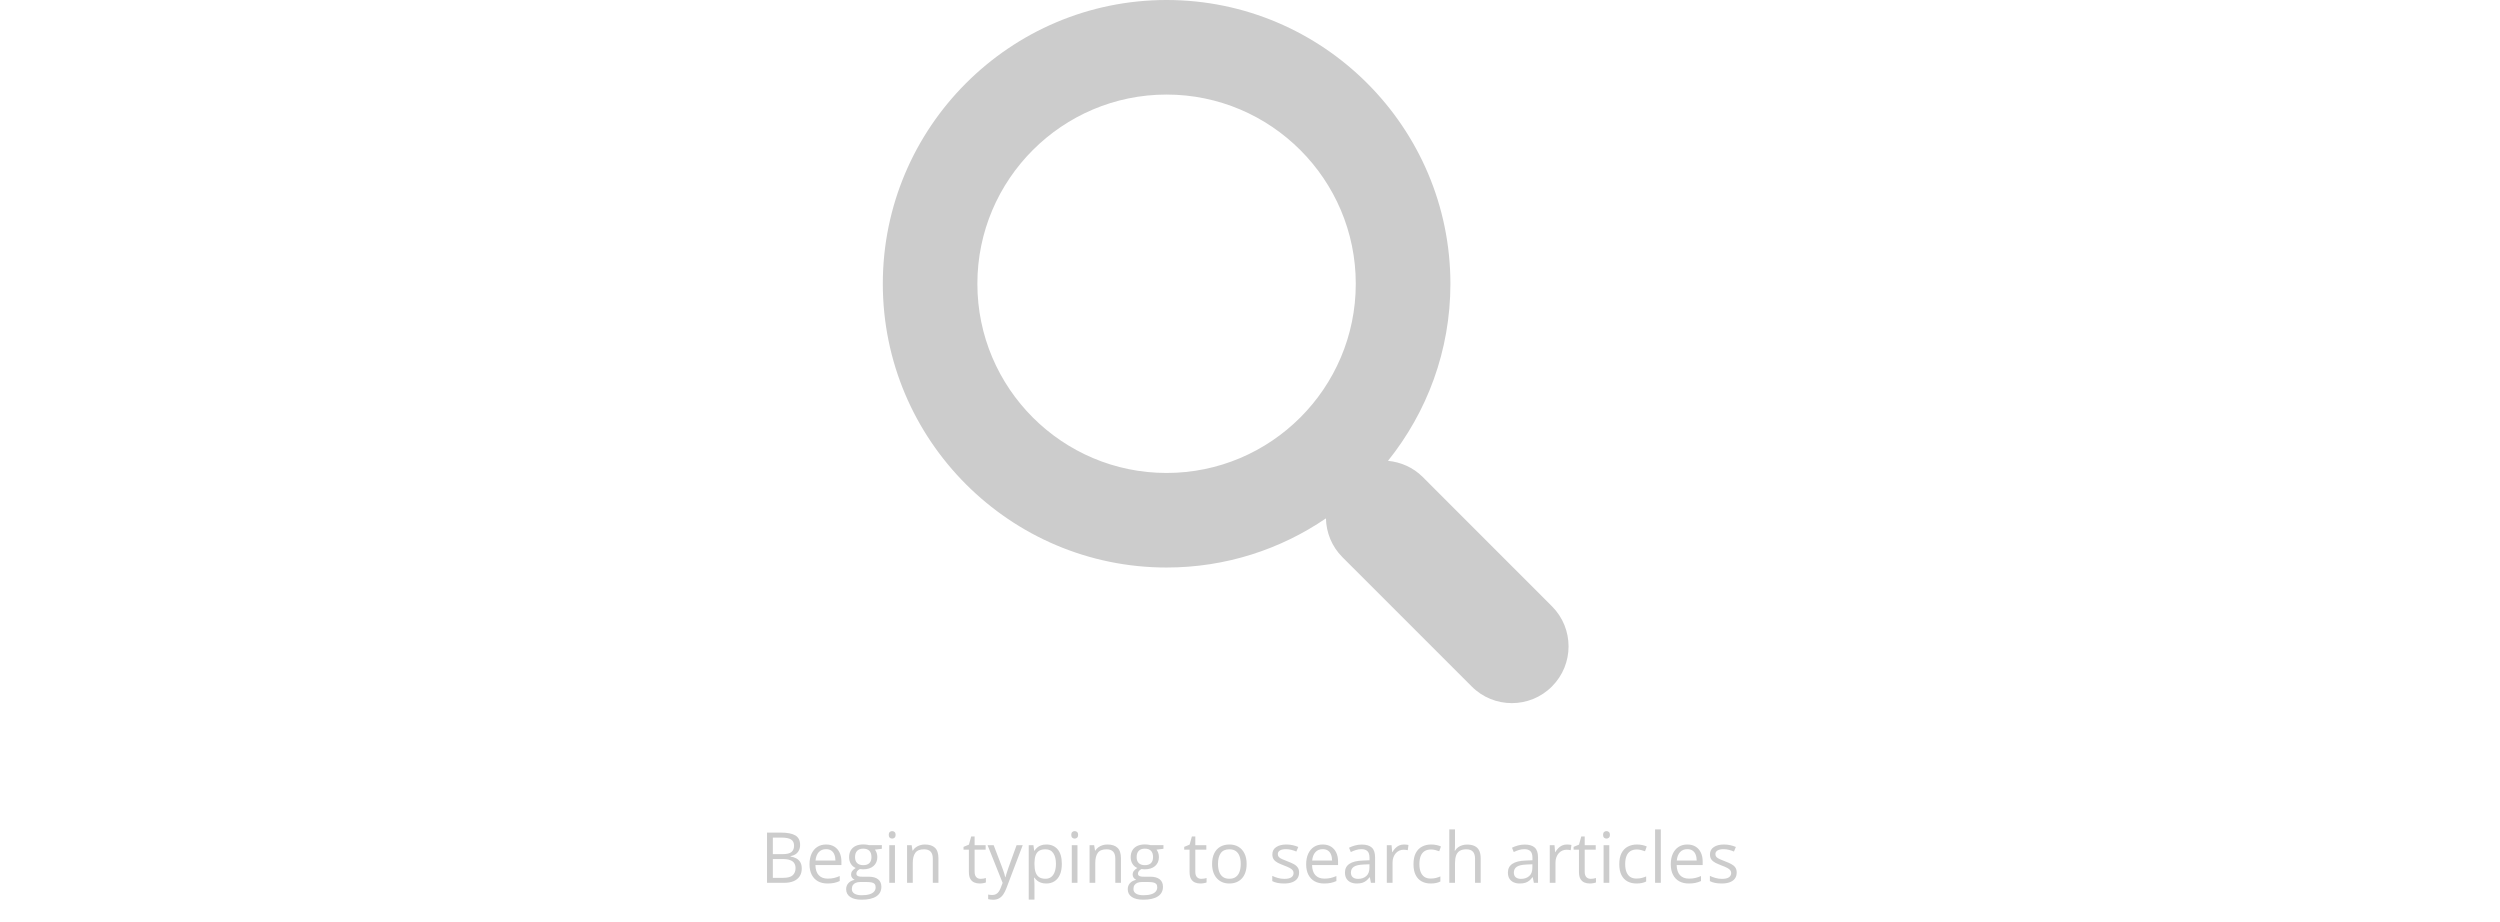 <svg width="320" height="118" viewBox="0 0 320 118" fill="none" xmlns="http://www.w3.org/2000/svg"><path d="M198.647 77.602L182.107 61.053C180.867 59.813 179.279 59.143 177.662 58.987C182.649 52.769 185.652 44.899 185.652 36.321C185.643 16.292 169.351 0 149.321 0C129.292 0 113 16.292 113 36.321C113 56.351 129.292 72.643 149.321 72.643C156.88 72.643 163.905 70.319 169.718 66.352C169.764 68.152 170.453 69.943 171.831 71.32L188.38 87.869C189.794 89.293 191.658 90 193.513 90C195.368 90 197.233 89.293 198.647 87.869C201.485 85.032 201.485 80.44 198.647 77.602ZM149.321 60.539C135.968 60.539 125.104 49.684 125.104 36.321C125.104 22.968 135.968 12.104 149.321 12.104C162.674 12.104 173.539 22.968 173.539 36.321C173.539 49.684 162.674 60.539 149.321 60.539Z" fill="#ccc"/><path d="M98.178 106.575H99.997C100.8 106.575 101.403 106.695 101.808 106.936C102.212 107.176 102.414 107.584 102.414 108.162C102.414 108.411 102.366 108.635 102.269 108.834C102.175 109.03 102.038 109.193 101.856 109.322C101.674 109.451 101.45 109.54 101.184 109.59V109.634C101.465 109.678 101.714 109.758 101.931 109.875C102.147 109.993 102.317 110.157 102.44 110.368C102.563 110.579 102.625 110.847 102.625 111.172C102.625 111.567 102.533 111.901 102.348 112.174C102.167 112.446 101.909 112.653 101.575 112.793C101.241 112.931 100.845 113 100.388 113H98.178V106.575ZM98.925 109.331H100.155C100.715 109.331 101.102 109.238 101.315 109.054C101.532 108.869 101.641 108.6 101.641 108.245C101.641 107.879 101.512 107.615 101.254 107.454C100.999 107.293 100.592 107.212 100.032 107.212H98.925V109.331ZM98.925 109.959V112.363H100.261C100.832 112.363 101.236 112.251 101.474 112.029C101.711 111.803 101.83 111.5 101.83 111.119C101.83 110.876 101.775 110.668 101.667 110.495C101.562 110.322 101.389 110.19 101.148 110.1C100.911 110.006 100.593 109.959 100.195 109.959H98.925ZM105.741 108.096C106.151 108.096 106.502 108.187 106.795 108.368C107.088 108.55 107.312 108.805 107.468 109.133C107.623 109.458 107.701 109.839 107.701 110.275V110.728H104.374C104.383 111.293 104.523 111.724 104.796 112.02C105.068 112.316 105.452 112.464 105.947 112.464C106.252 112.464 106.521 112.436 106.756 112.38C106.99 112.325 107.233 112.243 107.485 112.134V112.776C107.242 112.884 107 112.963 106.76 113.013C106.523 113.063 106.242 113.088 105.917 113.088C105.454 113.088 105.049 112.994 104.704 112.807C104.361 112.616 104.094 112.338 103.904 111.972C103.713 111.605 103.618 111.157 103.618 110.627C103.618 110.108 103.705 109.66 103.877 109.282C104.053 108.901 104.299 108.608 104.616 108.403C104.935 108.198 105.31 108.096 105.741 108.096ZM105.732 108.693C105.342 108.693 105.032 108.821 104.8 109.076C104.569 109.331 104.431 109.687 104.387 110.144H106.936C106.933 109.856 106.888 109.604 106.8 109.388C106.715 109.168 106.584 108.998 106.409 108.878C106.233 108.755 106.007 108.693 105.732 108.693ZM110.285 115.162C109.652 115.162 109.164 115.043 108.821 114.806C108.479 114.572 108.307 114.242 108.307 113.817C108.307 113.516 108.402 113.258 108.593 113.044C108.786 112.83 109.053 112.688 109.393 112.618C109.267 112.559 109.158 112.471 109.067 112.354C108.979 112.237 108.936 112.102 108.936 111.95C108.936 111.774 108.984 111.62 109.081 111.488C109.18 111.354 109.331 111.225 109.533 111.102C109.281 110.999 109.076 110.826 108.918 110.583C108.763 110.337 108.685 110.051 108.685 109.726C108.685 109.38 108.757 109.086 108.9 108.843C109.044 108.597 109.252 108.409 109.524 108.28C109.797 108.151 110.126 108.087 110.513 108.087C110.598 108.087 110.683 108.091 110.768 108.1C110.856 108.106 110.939 108.116 111.019 108.131C111.098 108.143 111.167 108.157 111.225 108.175H112.877V108.645L111.99 108.755C112.078 108.869 112.151 109.007 112.209 109.168C112.268 109.329 112.297 109.508 112.297 109.704C112.297 110.185 112.135 110.567 111.81 110.851C111.484 111.132 111.038 111.273 110.469 111.273C110.334 111.273 110.197 111.261 110.056 111.238C109.913 111.317 109.803 111.405 109.727 111.501C109.653 111.598 109.617 111.709 109.617 111.835C109.617 111.929 109.645 112.004 109.7 112.06C109.759 112.115 109.842 112.156 109.951 112.183C110.059 112.206 110.189 112.218 110.342 112.218H111.19C111.714 112.218 112.116 112.328 112.394 112.547C112.675 112.767 112.816 113.088 112.816 113.51C112.816 114.043 112.599 114.452 112.166 114.736C111.732 115.02 111.105 115.162 110.285 115.162ZM110.307 114.591C110.705 114.591 111.035 114.55 111.295 114.468C111.559 114.389 111.755 114.273 111.884 114.121C112.016 113.971 112.082 113.792 112.082 113.584C112.082 113.391 112.038 113.245 111.95 113.145C111.862 113.048 111.733 112.984 111.563 112.952C111.394 112.917 111.186 112.899 110.939 112.899H110.104C109.888 112.899 109.699 112.933 109.538 113C109.376 113.067 109.252 113.167 109.164 113.299C109.079 113.431 109.037 113.595 109.037 113.791C109.037 114.052 109.146 114.25 109.366 114.384C109.586 114.522 109.899 114.591 110.307 114.591ZM110.496 110.741C110.844 110.741 111.106 110.653 111.282 110.478C111.458 110.302 111.546 110.045 111.546 109.708C111.546 109.348 111.457 109.079 111.278 108.9C111.099 108.718 110.835 108.627 110.487 108.627C110.153 108.627 109.895 108.721 109.713 108.909C109.535 109.093 109.445 109.364 109.445 109.722C109.445 110.05 109.536 110.302 109.718 110.478C109.899 110.653 110.159 110.741 110.496 110.741ZM114.556 108.184V113H113.827V108.184H114.556ZM114.2 106.382C114.32 106.382 114.423 106.421 114.508 106.5C114.596 106.577 114.64 106.697 114.64 106.861C114.64 107.022 114.596 107.142 114.508 107.221C114.423 107.3 114.32 107.34 114.2 107.34C114.074 107.34 113.969 107.3 113.884 107.221C113.802 107.142 113.761 107.022 113.761 106.861C113.761 106.697 113.802 106.577 113.884 106.5C113.969 106.421 114.074 106.382 114.2 106.382ZM118.384 108.096C118.955 108.096 119.387 108.236 119.68 108.518C119.973 108.796 120.12 109.244 120.12 109.862V113H119.399V109.911C119.399 109.509 119.307 109.209 119.122 109.01C118.94 108.811 118.661 108.711 118.283 108.711C117.75 108.711 117.375 108.862 117.158 109.164C116.941 109.465 116.833 109.903 116.833 110.478V113H116.103V108.184H116.692L116.802 108.878H116.841C116.944 108.708 117.074 108.566 117.232 108.452C117.391 108.334 117.568 108.247 117.764 108.188C117.96 108.126 118.167 108.096 118.384 108.096ZM125.516 112.49C125.636 112.49 125.759 112.48 125.885 112.459C126.011 112.439 126.114 112.414 126.193 112.385V112.952C126.108 112.99 125.989 113.022 125.837 113.048C125.688 113.075 125.541 113.088 125.397 113.088C125.143 113.088 124.911 113.044 124.703 112.956C124.495 112.865 124.328 112.713 124.202 112.499C124.079 112.285 124.018 111.989 124.018 111.611V108.755H123.332V108.399L124.022 108.113L124.312 107.067H124.751V108.184H126.162V108.755H124.751V111.589C124.751 111.891 124.82 112.117 124.958 112.266C125.099 112.416 125.285 112.49 125.516 112.49ZM126.408 108.184H127.19L128.254 110.979C128.315 111.143 128.373 111.301 128.425 111.453C128.478 111.603 128.525 111.746 128.566 111.884C128.607 112.021 128.639 112.155 128.663 112.284H128.693C128.734 112.137 128.793 111.945 128.869 111.708C128.945 111.468 129.027 111.223 129.115 110.974L130.122 108.184H130.908L128.812 113.708C128.701 114.003 128.57 114.261 128.421 114.481C128.274 114.701 128.096 114.869 127.885 114.986C127.674 115.106 127.419 115.167 127.12 115.167C126.982 115.167 126.861 115.158 126.755 115.14C126.65 115.125 126.559 115.108 126.483 115.087V114.503C126.547 114.518 126.625 114.531 126.716 114.542C126.81 114.554 126.906 114.56 127.006 114.56C127.188 114.56 127.344 114.525 127.476 114.455C127.611 114.387 127.727 114.288 127.823 114.156C127.92 114.024 128.003 113.867 128.074 113.686L128.337 113.009L126.408 108.184ZM133.94 108.096C134.541 108.096 135.02 108.302 135.377 108.715C135.735 109.128 135.914 109.75 135.914 110.579C135.914 111.126 135.832 111.586 135.667 111.958C135.503 112.331 135.272 112.612 134.973 112.802C134.677 112.993 134.327 113.088 133.923 113.088C133.668 113.088 133.444 113.054 133.25 112.987C133.057 112.919 132.892 112.829 132.754 112.714C132.616 112.6 132.502 112.476 132.411 112.341H132.358C132.367 112.455 132.377 112.593 132.389 112.754C132.404 112.915 132.411 113.056 132.411 113.176V115.153H131.677V108.184H132.279L132.376 108.896H132.411C132.505 108.749 132.619 108.616 132.754 108.496C132.889 108.373 133.053 108.276 133.246 108.206C133.442 108.132 133.674 108.096 133.94 108.096ZM133.813 108.711C133.479 108.711 133.209 108.775 133.004 108.904C132.802 109.033 132.654 109.227 132.561 109.484C132.467 109.739 132.417 110.06 132.411 110.447V110.587C132.411 110.995 132.455 111.339 132.543 111.62C132.634 111.901 132.782 112.115 132.987 112.262C133.195 112.408 133.473 112.481 133.822 112.481C134.121 112.481 134.37 112.401 134.569 112.24C134.768 112.079 134.916 111.854 135.013 111.567C135.112 111.277 135.162 110.945 135.162 110.57C135.162 110.001 135.051 109.55 134.828 109.216C134.608 108.879 134.27 108.711 133.813 108.711ZM137.917 108.184V113H137.188V108.184H137.917ZM137.562 106.382C137.682 106.382 137.784 106.421 137.869 106.5C137.957 106.577 138.001 106.697 138.001 106.861C138.001 107.022 137.957 107.142 137.869 107.221C137.784 107.3 137.682 107.34 137.562 107.34C137.436 107.34 137.33 107.3 137.245 107.221C137.163 107.142 137.122 107.022 137.122 106.861C137.122 106.697 137.163 106.577 137.245 106.5C137.33 106.421 137.436 106.382 137.562 106.382ZM141.745 108.096C142.316 108.096 142.749 108.236 143.042 108.518C143.334 108.796 143.481 109.244 143.481 109.862V113H142.76V109.911C142.76 109.509 142.668 109.209 142.483 109.01C142.302 108.811 142.022 108.711 141.644 108.711C141.111 108.711 140.736 108.862 140.519 109.164C140.302 109.465 140.194 109.903 140.194 110.478V113H139.464V108.184H140.053L140.163 108.878H140.203C140.305 108.708 140.436 108.566 140.594 108.452C140.752 108.334 140.929 108.247 141.125 108.188C141.322 108.126 141.528 108.096 141.745 108.096ZM146.329 115.162C145.696 115.162 145.208 115.043 144.865 114.806C144.522 114.572 144.351 114.242 144.351 113.817C144.351 113.516 144.446 113.258 144.637 113.044C144.83 112.83 145.097 112.688 145.437 112.618C145.311 112.559 145.202 112.471 145.111 112.354C145.023 112.237 144.979 112.102 144.979 111.95C144.979 111.774 145.028 111.62 145.125 111.488C145.224 111.354 145.375 111.225 145.577 111.102C145.325 110.999 145.12 110.826 144.962 110.583C144.807 110.337 144.729 110.051 144.729 109.726C144.729 109.38 144.801 109.086 144.944 108.843C145.088 108.597 145.296 108.409 145.568 108.28C145.841 108.151 146.17 108.087 146.557 108.087C146.642 108.087 146.727 108.091 146.812 108.1C146.9 108.106 146.983 108.116 147.062 108.131C147.142 108.143 147.21 108.157 147.269 108.175H148.921V108.645L148.034 108.755C148.122 108.869 148.195 109.007 148.253 109.168C148.312 109.329 148.341 109.508 148.341 109.704C148.341 110.185 148.179 110.567 147.854 110.851C147.528 111.132 147.082 111.273 146.513 111.273C146.378 111.273 146.241 111.261 146.1 111.238C145.957 111.317 145.847 111.405 145.771 111.501C145.697 111.598 145.661 111.709 145.661 111.835C145.661 111.929 145.688 112.004 145.744 112.06C145.803 112.115 145.886 112.156 145.995 112.183C146.103 112.206 146.233 112.218 146.386 112.218H147.234C147.758 112.218 148.16 112.328 148.438 112.547C148.719 112.767 148.86 113.088 148.86 113.51C148.86 114.043 148.643 114.452 148.209 114.736C147.776 115.02 147.149 115.162 146.329 115.162ZM146.351 114.591C146.749 114.591 147.079 114.55 147.339 114.468C147.603 114.389 147.799 114.273 147.928 114.121C148.06 113.971 148.126 113.792 148.126 113.584C148.126 113.391 148.082 113.245 147.994 113.145C147.906 113.048 147.777 112.984 147.607 112.952C147.438 112.917 147.229 112.899 146.983 112.899H146.148C145.932 112.899 145.743 112.933 145.582 113C145.42 113.067 145.296 113.167 145.208 113.299C145.123 113.431 145.081 113.595 145.081 113.791C145.081 114.052 145.19 114.25 145.41 114.384C145.63 114.522 145.943 114.591 146.351 114.591ZM146.54 110.741C146.888 110.741 147.15 110.653 147.326 110.478C147.502 110.302 147.59 110.045 147.59 109.708C147.59 109.348 147.5 109.079 147.322 108.9C147.143 108.718 146.879 108.627 146.531 108.627C146.197 108.627 145.939 108.721 145.757 108.909C145.579 109.093 145.489 109.364 145.489 109.722C145.489 110.05 145.58 110.302 145.762 110.478C145.943 110.653 146.203 110.741 146.54 110.741ZM153.764 112.49C153.884 112.49 154.007 112.48 154.133 112.459C154.259 112.439 154.362 112.414 154.441 112.385V112.952C154.356 112.99 154.237 113.022 154.085 113.048C153.936 113.075 153.789 113.088 153.646 113.088C153.391 113.088 153.159 113.044 152.951 112.956C152.743 112.865 152.576 112.713 152.45 112.499C152.327 112.285 152.266 111.989 152.266 111.611V108.755H151.58V108.399L152.27 108.113L152.56 107.067H153V108.184H154.41V108.755H153V111.589C153 111.891 153.068 112.117 153.206 112.266C153.347 112.416 153.533 112.49 153.764 112.49ZM159.569 110.583C159.569 110.979 159.518 111.332 159.416 111.642C159.313 111.953 159.165 112.215 158.972 112.429C158.778 112.643 158.544 112.807 158.269 112.921C157.996 113.032 157.687 113.088 157.341 113.088C157.019 113.088 156.723 113.032 156.454 112.921C156.187 112.807 155.956 112.643 155.759 112.429C155.566 112.215 155.415 111.953 155.307 111.642C155.201 111.332 155.148 110.979 155.148 110.583C155.148 110.056 155.238 109.607 155.417 109.238C155.595 108.866 155.85 108.583 156.181 108.39C156.515 108.194 156.912 108.096 157.372 108.096C157.812 108.096 158.195 108.194 158.523 108.39C158.854 108.586 159.111 108.871 159.292 109.243C159.477 109.612 159.569 110.059 159.569 110.583ZM155.904 110.583C155.904 110.97 155.956 111.305 156.058 111.589C156.161 111.874 156.319 112.093 156.533 112.249C156.747 112.404 157.022 112.481 157.359 112.481C157.693 112.481 157.967 112.404 158.181 112.249C158.397 112.093 158.557 111.874 158.66 111.589C158.762 111.305 158.813 110.97 158.813 110.583C158.813 110.199 158.762 109.868 158.66 109.59C158.557 109.309 158.399 109.092 158.185 108.939C157.971 108.787 157.694 108.711 157.354 108.711C156.854 108.711 156.486 108.876 156.251 109.208C156.02 109.539 155.904 109.997 155.904 110.583ZM166.284 111.682C166.284 111.989 166.207 112.249 166.051 112.459C165.899 112.667 165.679 112.824 165.392 112.93C165.108 113.035 164.768 113.088 164.373 113.088C164.036 113.088 163.744 113.062 163.498 113.009C163.252 112.956 163.037 112.881 162.852 112.785V112.112C163.048 112.209 163.283 112.297 163.555 112.376C163.828 112.455 164.106 112.495 164.39 112.495C164.806 112.495 165.108 112.427 165.295 112.292C165.483 112.158 165.577 111.975 165.577 111.743C165.577 111.611 165.539 111.496 165.462 111.396C165.389 111.293 165.265 111.195 165.089 111.102C164.913 111.005 164.67 110.899 164.359 110.785C164.052 110.668 163.785 110.552 163.56 110.438C163.337 110.321 163.164 110.179 163.041 110.012C162.921 109.845 162.861 109.628 162.861 109.361C162.861 108.954 163.025 108.642 163.353 108.425C163.684 108.206 164.118 108.096 164.654 108.096C164.944 108.096 165.215 108.125 165.467 108.184C165.722 108.239 165.959 108.315 166.179 108.412L165.933 108.997C165.733 108.912 165.521 108.84 165.295 108.781C165.07 108.723 164.84 108.693 164.605 108.693C164.269 108.693 164.009 108.749 163.828 108.86C163.649 108.972 163.56 109.124 163.56 109.317C163.56 109.467 163.601 109.59 163.683 109.687C163.768 109.783 163.902 109.874 164.087 109.959C164.271 110.044 164.515 110.144 164.816 110.258C165.118 110.369 165.379 110.485 165.599 110.605C165.818 110.722 165.987 110.866 166.104 111.036C166.224 111.203 166.284 111.418 166.284 111.682ZM169.312 108.096C169.722 108.096 170.074 108.187 170.367 108.368C170.66 108.55 170.884 108.805 171.039 109.133C171.194 109.458 171.272 109.839 171.272 110.275V110.728H167.945C167.954 111.293 168.095 111.724 168.367 112.02C168.64 112.316 169.023 112.464 169.519 112.464C169.823 112.464 170.093 112.436 170.327 112.38C170.562 112.325 170.805 112.243 171.057 112.134V112.776C170.813 112.884 170.572 112.963 170.332 113.013C170.094 113.063 169.813 113.088 169.488 113.088C169.025 113.088 168.621 112.994 168.275 112.807C167.932 112.616 167.666 112.338 167.475 111.972C167.285 111.605 167.189 111.157 167.189 110.627C167.189 110.108 167.276 109.66 167.449 109.282C167.625 108.901 167.871 108.608 168.187 108.403C168.506 108.198 168.881 108.096 169.312 108.096ZM169.303 108.693C168.914 108.693 168.603 108.821 168.372 109.076C168.14 109.331 168.002 109.687 167.958 110.144H170.507C170.504 109.856 170.459 109.604 170.371 109.388C170.286 109.168 170.156 108.998 169.98 108.878C169.804 108.755 169.579 108.693 169.303 108.693ZM174.313 108.104C174.887 108.104 175.313 108.233 175.592 108.491C175.87 108.749 176.009 109.161 176.009 109.726V113H175.478L175.337 112.288H175.302C175.167 112.464 175.026 112.612 174.88 112.732C174.733 112.849 174.563 112.938 174.37 113C174.18 113.059 173.945 113.088 173.667 113.088C173.374 113.088 173.113 113.037 172.885 112.934C172.659 112.832 172.48 112.676 172.349 112.468C172.22 112.26 172.155 111.997 172.155 111.677C172.155 111.197 172.346 110.828 172.727 110.57C173.107 110.312 173.688 110.171 174.467 110.148L175.297 110.113V109.818C175.297 109.402 175.208 109.111 175.029 108.944C174.851 108.777 174.599 108.693 174.273 108.693C174.021 108.693 173.781 108.73 173.553 108.803C173.324 108.876 173.107 108.963 172.902 109.062L172.678 108.509C172.895 108.397 173.144 108.302 173.425 108.223C173.707 108.144 174.002 108.104 174.313 108.104ZM175.289 110.627L174.555 110.658C173.954 110.681 173.531 110.779 173.285 110.952C173.039 111.125 172.916 111.37 172.916 111.686C172.916 111.961 172.999 112.165 173.166 112.297C173.333 112.429 173.554 112.495 173.83 112.495C174.257 112.495 174.607 112.376 174.88 112.139C175.152 111.901 175.289 111.545 175.289 111.071V110.627ZM179.701 108.096C179.797 108.096 179.898 108.102 180.004 108.113C180.109 108.122 180.203 108.135 180.285 108.153L180.193 108.83C180.114 108.809 180.026 108.793 179.929 108.781C179.833 108.77 179.742 108.764 179.657 108.764C179.463 108.764 179.28 108.803 179.107 108.882C178.938 108.958 178.788 109.07 178.659 109.216C178.53 109.36 178.429 109.534 178.356 109.739C178.283 109.941 178.246 110.167 178.246 110.416V113H177.512V108.184H178.119L178.198 109.071H178.229C178.328 108.893 178.448 108.73 178.589 108.583C178.729 108.434 178.892 108.315 179.077 108.228C179.264 108.14 179.472 108.096 179.701 108.096ZM183.124 113.088C182.69 113.088 182.308 112.999 181.977 112.82C181.646 112.641 181.388 112.369 181.204 112.002C181.019 111.636 180.927 111.175 180.927 110.618C180.927 110.035 181.023 109.559 181.217 109.19C181.413 108.818 181.683 108.542 182.025 108.364C182.368 108.185 182.758 108.096 183.194 108.096C183.435 108.096 183.666 108.121 183.889 108.17C184.114 108.217 184.299 108.277 184.442 108.351L184.223 108.961C184.076 108.903 183.906 108.85 183.713 108.803C183.522 108.756 183.344 108.733 183.177 108.733C182.843 108.733 182.564 108.805 182.342 108.948C182.122 109.092 181.957 109.303 181.845 109.581C181.737 109.859 181.683 110.202 181.683 110.609C181.683 110.999 181.735 111.332 181.841 111.607C181.949 111.882 182.109 112.093 182.32 112.24C182.534 112.383 182.8 112.455 183.12 112.455C183.375 112.455 183.604 112.429 183.81 112.376C184.015 112.32 184.201 112.256 184.368 112.183V112.833C184.207 112.915 184.026 112.978 183.827 113.022C183.631 113.066 183.396 113.088 183.124 113.088ZM186.24 106.162V108.206C186.24 108.323 186.237 108.441 186.231 108.562C186.225 108.679 186.215 108.787 186.2 108.887H186.249C186.348 108.717 186.474 108.575 186.626 108.46C186.782 108.343 186.958 108.255 187.154 108.197C187.35 108.135 187.558 108.104 187.778 108.104C188.165 108.104 188.487 108.166 188.745 108.289C189.005 108.412 189.2 108.603 189.329 108.86C189.461 109.118 189.527 109.452 189.527 109.862V113H188.806V109.911C188.806 109.509 188.714 109.209 188.529 109.01C188.348 108.811 188.068 108.711 187.69 108.711C187.333 108.711 187.047 108.78 186.833 108.917C186.622 109.052 186.47 109.251 186.376 109.515C186.285 109.779 186.24 110.101 186.24 110.482V113H185.51V106.162H186.24ZM195.169 108.104C195.744 108.104 196.17 108.233 196.448 108.491C196.727 108.749 196.866 109.161 196.866 109.726V113H196.334L196.193 112.288H196.158C196.023 112.464 195.883 112.612 195.736 112.732C195.59 112.849 195.42 112.938 195.227 113C195.036 113.059 194.802 113.088 194.523 113.088C194.23 113.088 193.97 113.037 193.741 112.934C193.516 112.832 193.337 112.676 193.205 112.468C193.076 112.26 193.012 111.997 193.012 111.677C193.012 111.197 193.202 110.828 193.583 110.57C193.964 110.312 194.544 110.171 195.323 110.148L196.154 110.113V109.818C196.154 109.402 196.064 109.111 195.886 108.944C195.707 108.777 195.455 108.693 195.13 108.693C194.878 108.693 194.638 108.73 194.409 108.803C194.181 108.876 193.964 108.963 193.759 109.062L193.535 108.509C193.751 108.397 194 108.302 194.282 108.223C194.563 108.144 194.859 108.104 195.169 108.104ZM196.145 110.627L195.411 110.658C194.811 110.681 194.387 110.779 194.141 110.952C193.895 111.125 193.772 111.37 193.772 111.686C193.772 111.961 193.855 112.165 194.022 112.297C194.189 112.429 194.411 112.495 194.686 112.495C195.114 112.495 195.464 112.376 195.736 112.139C196.009 111.901 196.145 111.545 196.145 111.071V110.627ZM200.557 108.096C200.654 108.096 200.755 108.102 200.86 108.113C200.966 108.122 201.06 108.135 201.142 108.153L201.049 108.83C200.97 108.809 200.882 108.793 200.786 108.781C200.689 108.77 200.598 108.764 200.513 108.764C200.32 108.764 200.137 108.803 199.964 108.882C199.794 108.958 199.645 109.07 199.516 109.216C199.387 109.36 199.286 109.534 199.212 109.739C199.139 109.941 199.103 110.167 199.103 110.416V113H198.369V108.184H198.975L199.054 109.071H199.085C199.185 108.893 199.305 108.73 199.445 108.583C199.586 108.434 199.749 108.315 199.933 108.228C200.121 108.14 200.329 108.096 200.557 108.096ZM203.607 112.49C203.727 112.49 203.85 112.48 203.976 112.459C204.102 112.439 204.205 112.414 204.284 112.385V112.952C204.199 112.99 204.08 113.022 203.928 113.048C203.778 113.075 203.632 113.088 203.488 113.088C203.233 113.088 203.002 113.044 202.794 112.956C202.586 112.865 202.419 112.713 202.293 112.499C202.17 112.285 202.108 111.989 202.108 111.611V108.755H201.423V108.399L202.113 108.113L202.403 107.067H202.842V108.184H204.253V108.755H202.842V111.589C202.842 111.891 202.911 112.117 203.049 112.266C203.189 112.416 203.375 112.49 203.607 112.49ZM205.989 108.184V113H205.259V108.184H205.989ZM205.633 106.382C205.753 106.382 205.855 106.421 205.94 106.5C206.028 106.577 206.072 106.697 206.072 106.861C206.072 107.022 206.028 107.142 205.94 107.221C205.855 107.3 205.753 107.34 205.633 107.34C205.507 107.34 205.401 107.3 205.316 107.221C205.234 107.142 205.193 107.022 205.193 106.861C205.193 106.697 205.234 106.577 205.316 106.5C205.401 106.421 205.507 106.382 205.633 106.382ZM209.465 113.088C209.031 113.088 208.649 112.999 208.318 112.82C207.987 112.641 207.729 112.369 207.544 112.002C207.36 111.636 207.268 111.175 207.268 110.618C207.268 110.035 207.364 109.559 207.558 109.19C207.754 108.818 208.023 108.542 208.366 108.364C208.709 108.185 209.099 108.096 209.535 108.096C209.775 108.096 210.007 108.121 210.229 108.17C210.455 108.217 210.64 108.277 210.783 108.351L210.563 108.961C210.417 108.903 210.247 108.85 210.054 108.803C209.863 108.756 209.685 108.733 209.518 108.733C209.184 108.733 208.905 108.805 208.683 108.948C208.463 109.092 208.297 109.303 208.186 109.581C208.078 109.859 208.023 110.202 208.023 110.609C208.023 110.999 208.076 111.332 208.182 111.607C208.29 111.882 208.45 112.093 208.661 112.24C208.875 112.383 209.141 112.455 209.46 112.455C209.715 112.455 209.945 112.429 210.15 112.376C210.355 112.32 210.542 112.256 210.708 112.183V112.833C210.547 112.915 210.367 112.978 210.168 113.022C209.972 113.066 209.737 113.088 209.465 113.088ZM212.585 113H211.851V106.162H212.585V113ZM215.982 108.096C216.392 108.096 216.744 108.187 217.037 108.368C217.33 108.55 217.554 108.805 217.709 109.133C217.864 109.458 217.942 109.839 217.942 110.275V110.728H214.615C214.624 111.293 214.765 111.724 215.037 112.02C215.31 112.316 215.693 112.464 216.188 112.464C216.493 112.464 216.763 112.436 216.997 112.38C217.231 112.325 217.475 112.243 217.727 112.134V112.776C217.483 112.884 217.242 112.963 217.001 113.013C216.764 113.063 216.483 113.088 216.158 113.088C215.695 113.088 215.291 112.994 214.945 112.807C214.602 112.616 214.335 112.338 214.145 111.972C213.955 111.605 213.859 111.157 213.859 110.627C213.859 110.108 213.946 109.66 214.119 109.282C214.294 108.901 214.541 108.608 214.857 108.403C215.176 108.198 215.551 108.096 215.982 108.096ZM215.973 108.693C215.583 108.693 215.273 108.821 215.042 109.076C214.81 109.331 214.672 109.687 214.628 110.144H217.177C217.174 109.856 217.129 109.604 217.041 109.388C216.956 109.168 216.826 108.998 216.65 108.878C216.474 108.755 216.249 108.693 215.973 108.693ZM222.297 111.682C222.297 111.989 222.219 112.249 222.064 112.459C221.912 112.667 221.692 112.824 221.405 112.93C221.121 113.035 220.781 113.088 220.385 113.088C220.048 113.088 219.757 113.062 219.511 113.009C219.265 112.956 219.049 112.881 218.865 112.785V112.112C219.061 112.209 219.295 112.297 219.568 112.376C219.84 112.455 220.119 112.495 220.403 112.495C220.819 112.495 221.121 112.427 221.308 112.292C221.496 112.158 221.589 111.975 221.589 111.743C221.589 111.611 221.551 111.496 221.475 111.396C221.402 111.293 221.277 111.195 221.102 111.102C220.926 111.005 220.683 110.899 220.372 110.785C220.064 110.668 219.798 110.552 219.572 110.438C219.35 110.321 219.177 110.179 219.054 110.012C218.934 109.845 218.874 109.628 218.874 109.361C218.874 108.954 219.038 108.642 219.366 108.425C219.697 108.206 220.13 108.096 220.667 108.096C220.957 108.096 221.228 108.125 221.479 108.184C221.734 108.239 221.972 108.315 222.191 108.412L221.945 108.997C221.746 108.912 221.534 108.84 221.308 108.781C221.083 108.723 220.853 108.693 220.618 108.693C220.281 108.693 220.022 108.749 219.84 108.86C219.662 108.972 219.572 109.124 219.572 109.317C219.572 109.467 219.613 109.59 219.695 109.687C219.78 109.783 219.915 109.874 220.1 109.959C220.284 110.044 220.527 110.144 220.829 110.258C221.131 110.369 221.392 110.485 221.611 110.605C221.831 110.722 222 110.866 222.117 111.036C222.237 111.203 222.297 111.418 222.297 111.682Z" fill="#ccc"/></svg>